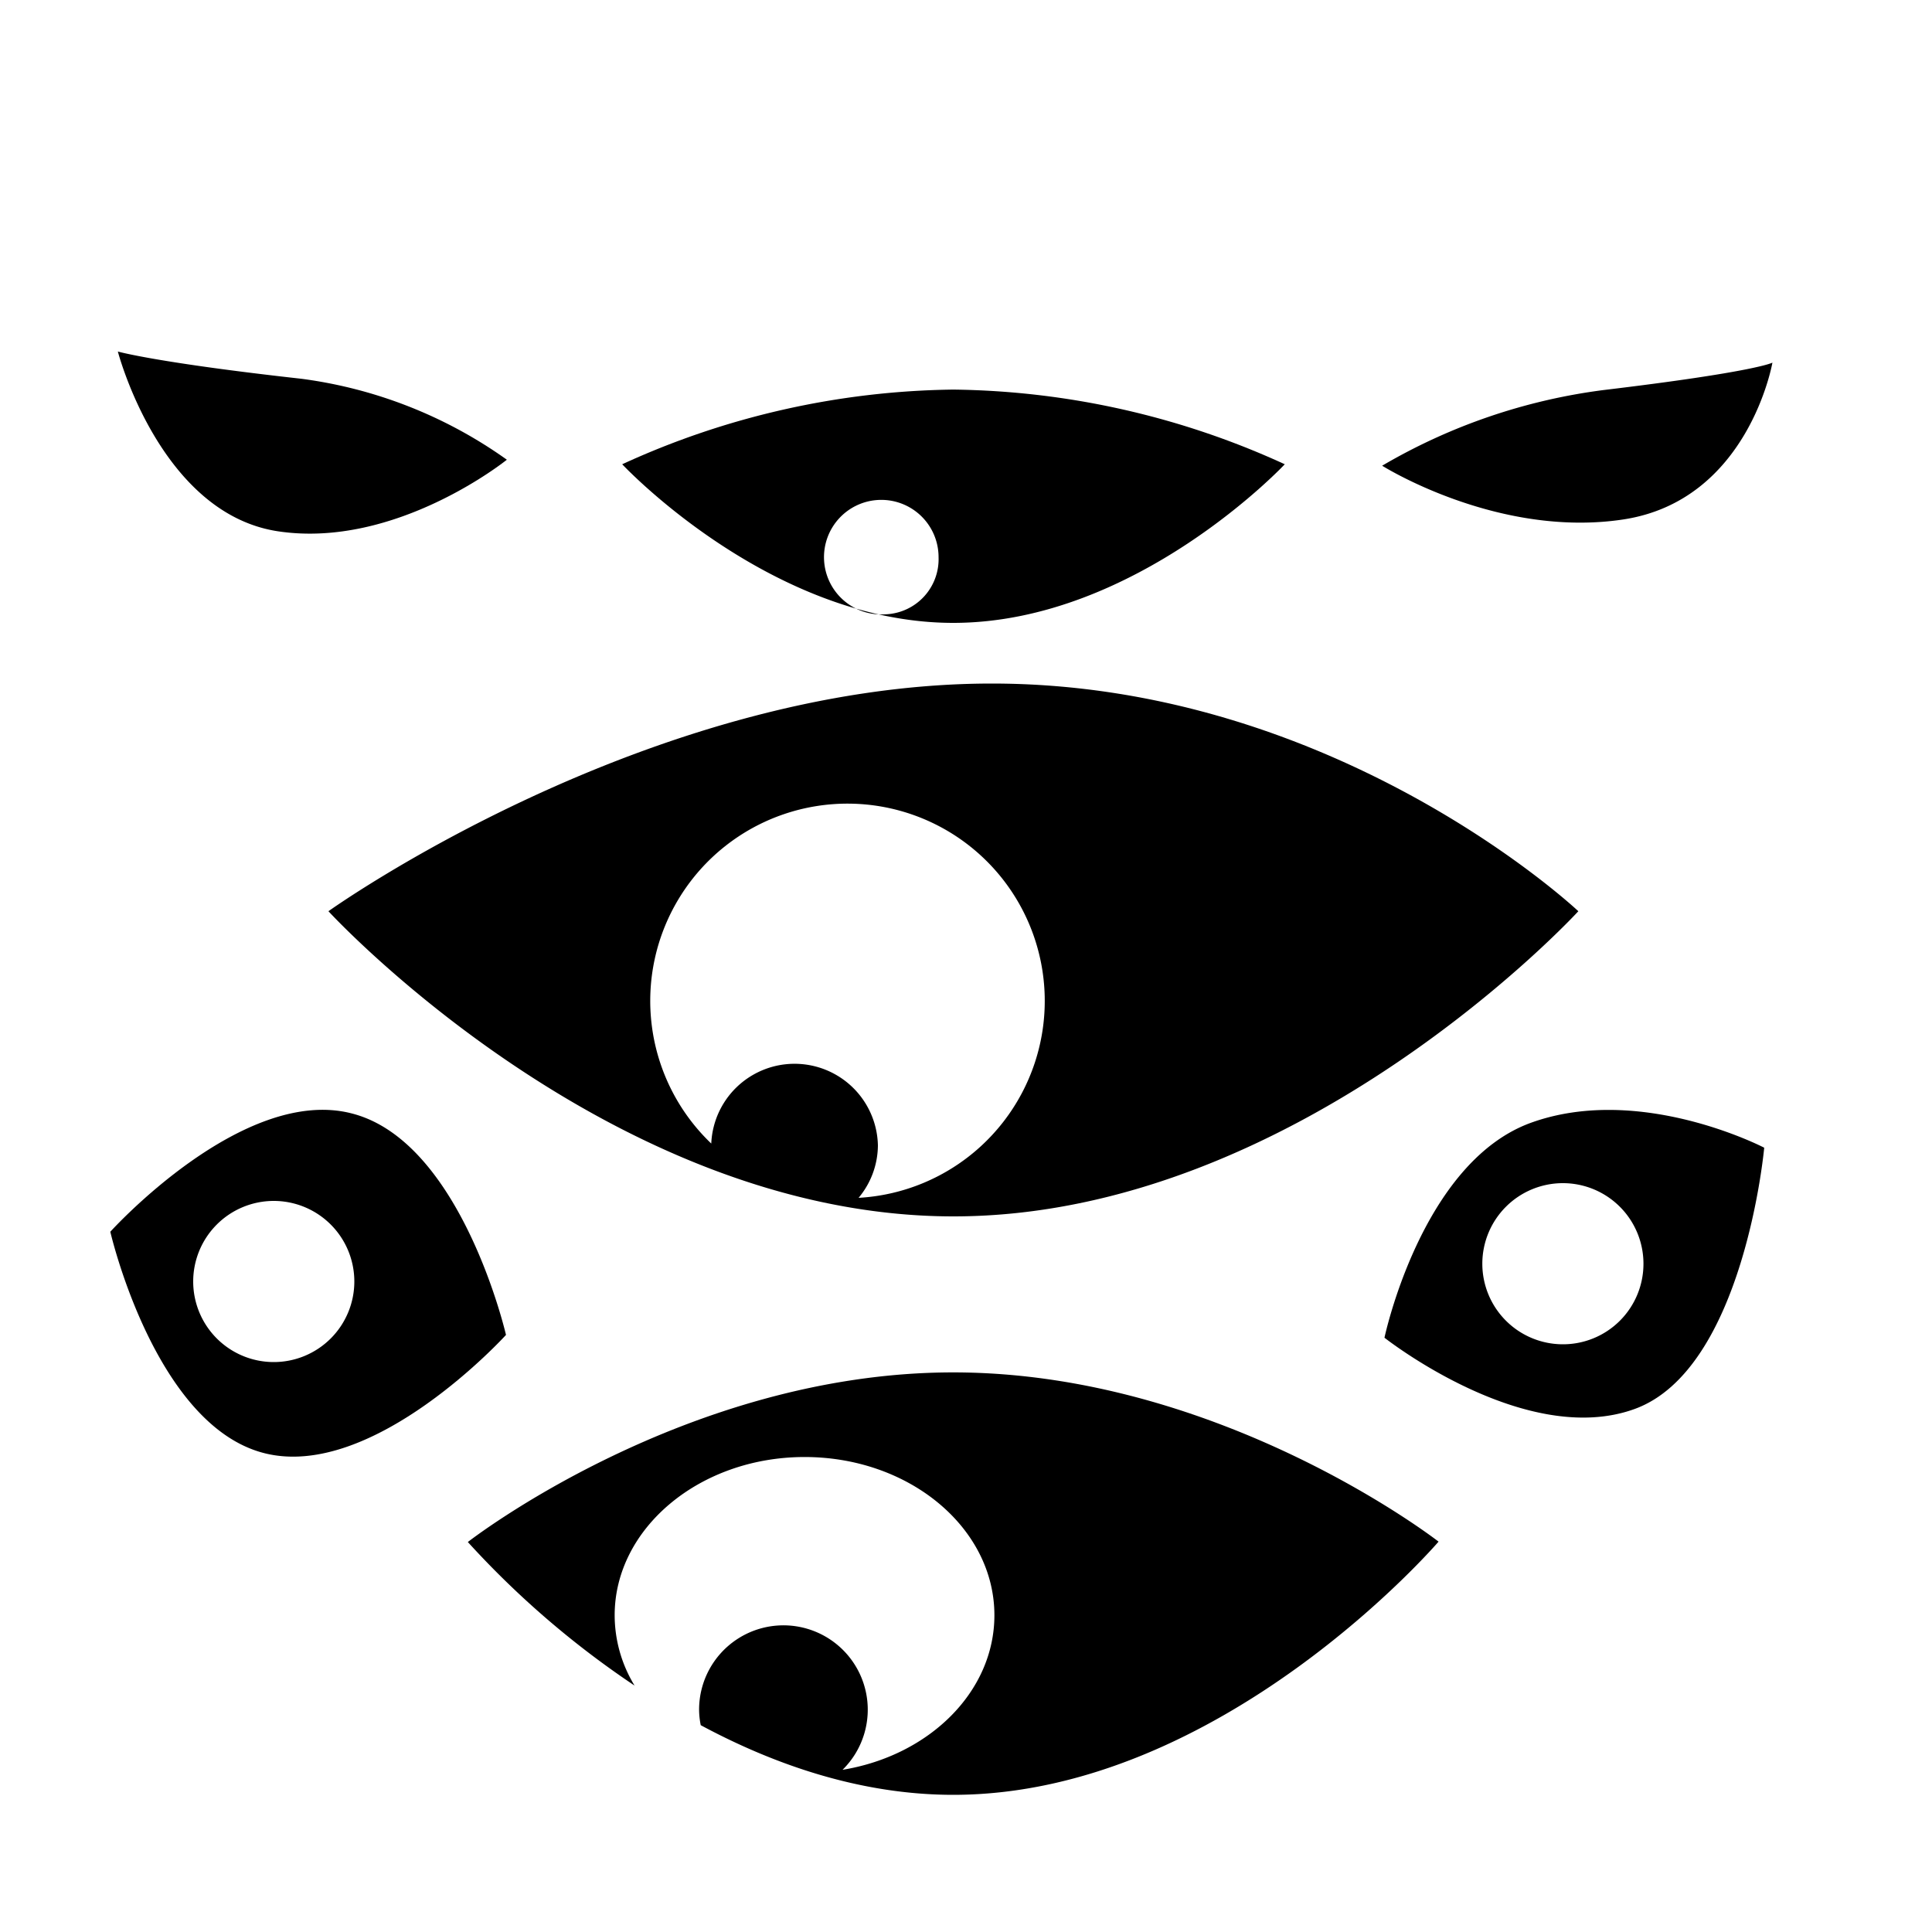 <svg viewBox="0 0 200 200" xmlns="http://www.w3.org/2000/svg"><path d="m52.47 47.59s-11.47 9.25-23.69 7.41-16.58-18.61-16.58-18.61 4 1.15 19 2.82a47.15 47.15 0 0 1 21.27 8.38z"/><path d="m143.08 48.21s11.92 7.52 24.92 5.57 15.48-16.24 15.48-16.24-1.63.94-17.5 2.84a60.54 60.54 0 0 0 -22.9 7.83z"/><path d="m98.68 40.33a84.48 84.48 0 0 0 -34.27 7.73s15.34 16.42 34.27 16.42 34.32-16.42 34.32-16.42a84.54 84.54 0 0 0 -34.32-7.73zm-7 23.26a5.93 5.93 0 1 1 5.48-5.91 5.71 5.71 0 0 1 -5.43 5.91z"/><path d="m98.68 142.07c-27.75 0-50.25 17.56-50.25 17.56a93.81 93.81 0 0 0 17.26 14.86 14 14 0 0 1 -2.06-7.28c0-9 8.8-16.38 19.66-16.38s19.65 7.34 19.65 16.38c0 7.92-6.75 14.53-15.72 16a8.73 8.73 0 1 0 -14.85-6.21 8.24 8.24 0 0 0 .17 1.59c7.61 4.09 16.56 7.21 26.14 7.21 27.75 0 50.24-26.21 50.24-26.21s-22.49-17.52-50.24-17.52z"/><path d="m102.67 70.76c-35.73 0-68.67 23.57-68.67 23.57s29 31.59 64.7 31.59 64.69-31.59 64.69-31.59-24.98-23.57-60.72-23.57zm-13.79 53.24a8.53 8.53 0 0 0 2-5.43 8.63 8.63 0 0 0 -17.25-.19 20.42 20.42 0 1 1 15.25 5.62z"/><path d="m36.48 115.28c-11.31-3-25.06 12.23-25.06 12.23s4.59 20 15.9 22.91 25.06-12.23 25.06-12.23-4.59-19.96-15.9-22.91zm-8.14 25.72a8.34 8.34 0 1 1 8.34-8.34 8.34 8.34 0 0 1 -8.34 8.34z"/><path d="m158.48 116.23c-11.34 4.11-15.16 22.25-15.16 22.25s14.55 11.49 25.89 7.38 13.42-27.05 13.42-27.05-12.82-6.68-24.15-2.58zm3.31 22.93a8.34 8.34 0 1 1 8.34-8.34 8.33 8.33 0 0 1 -8.34 8.34z"/></svg>